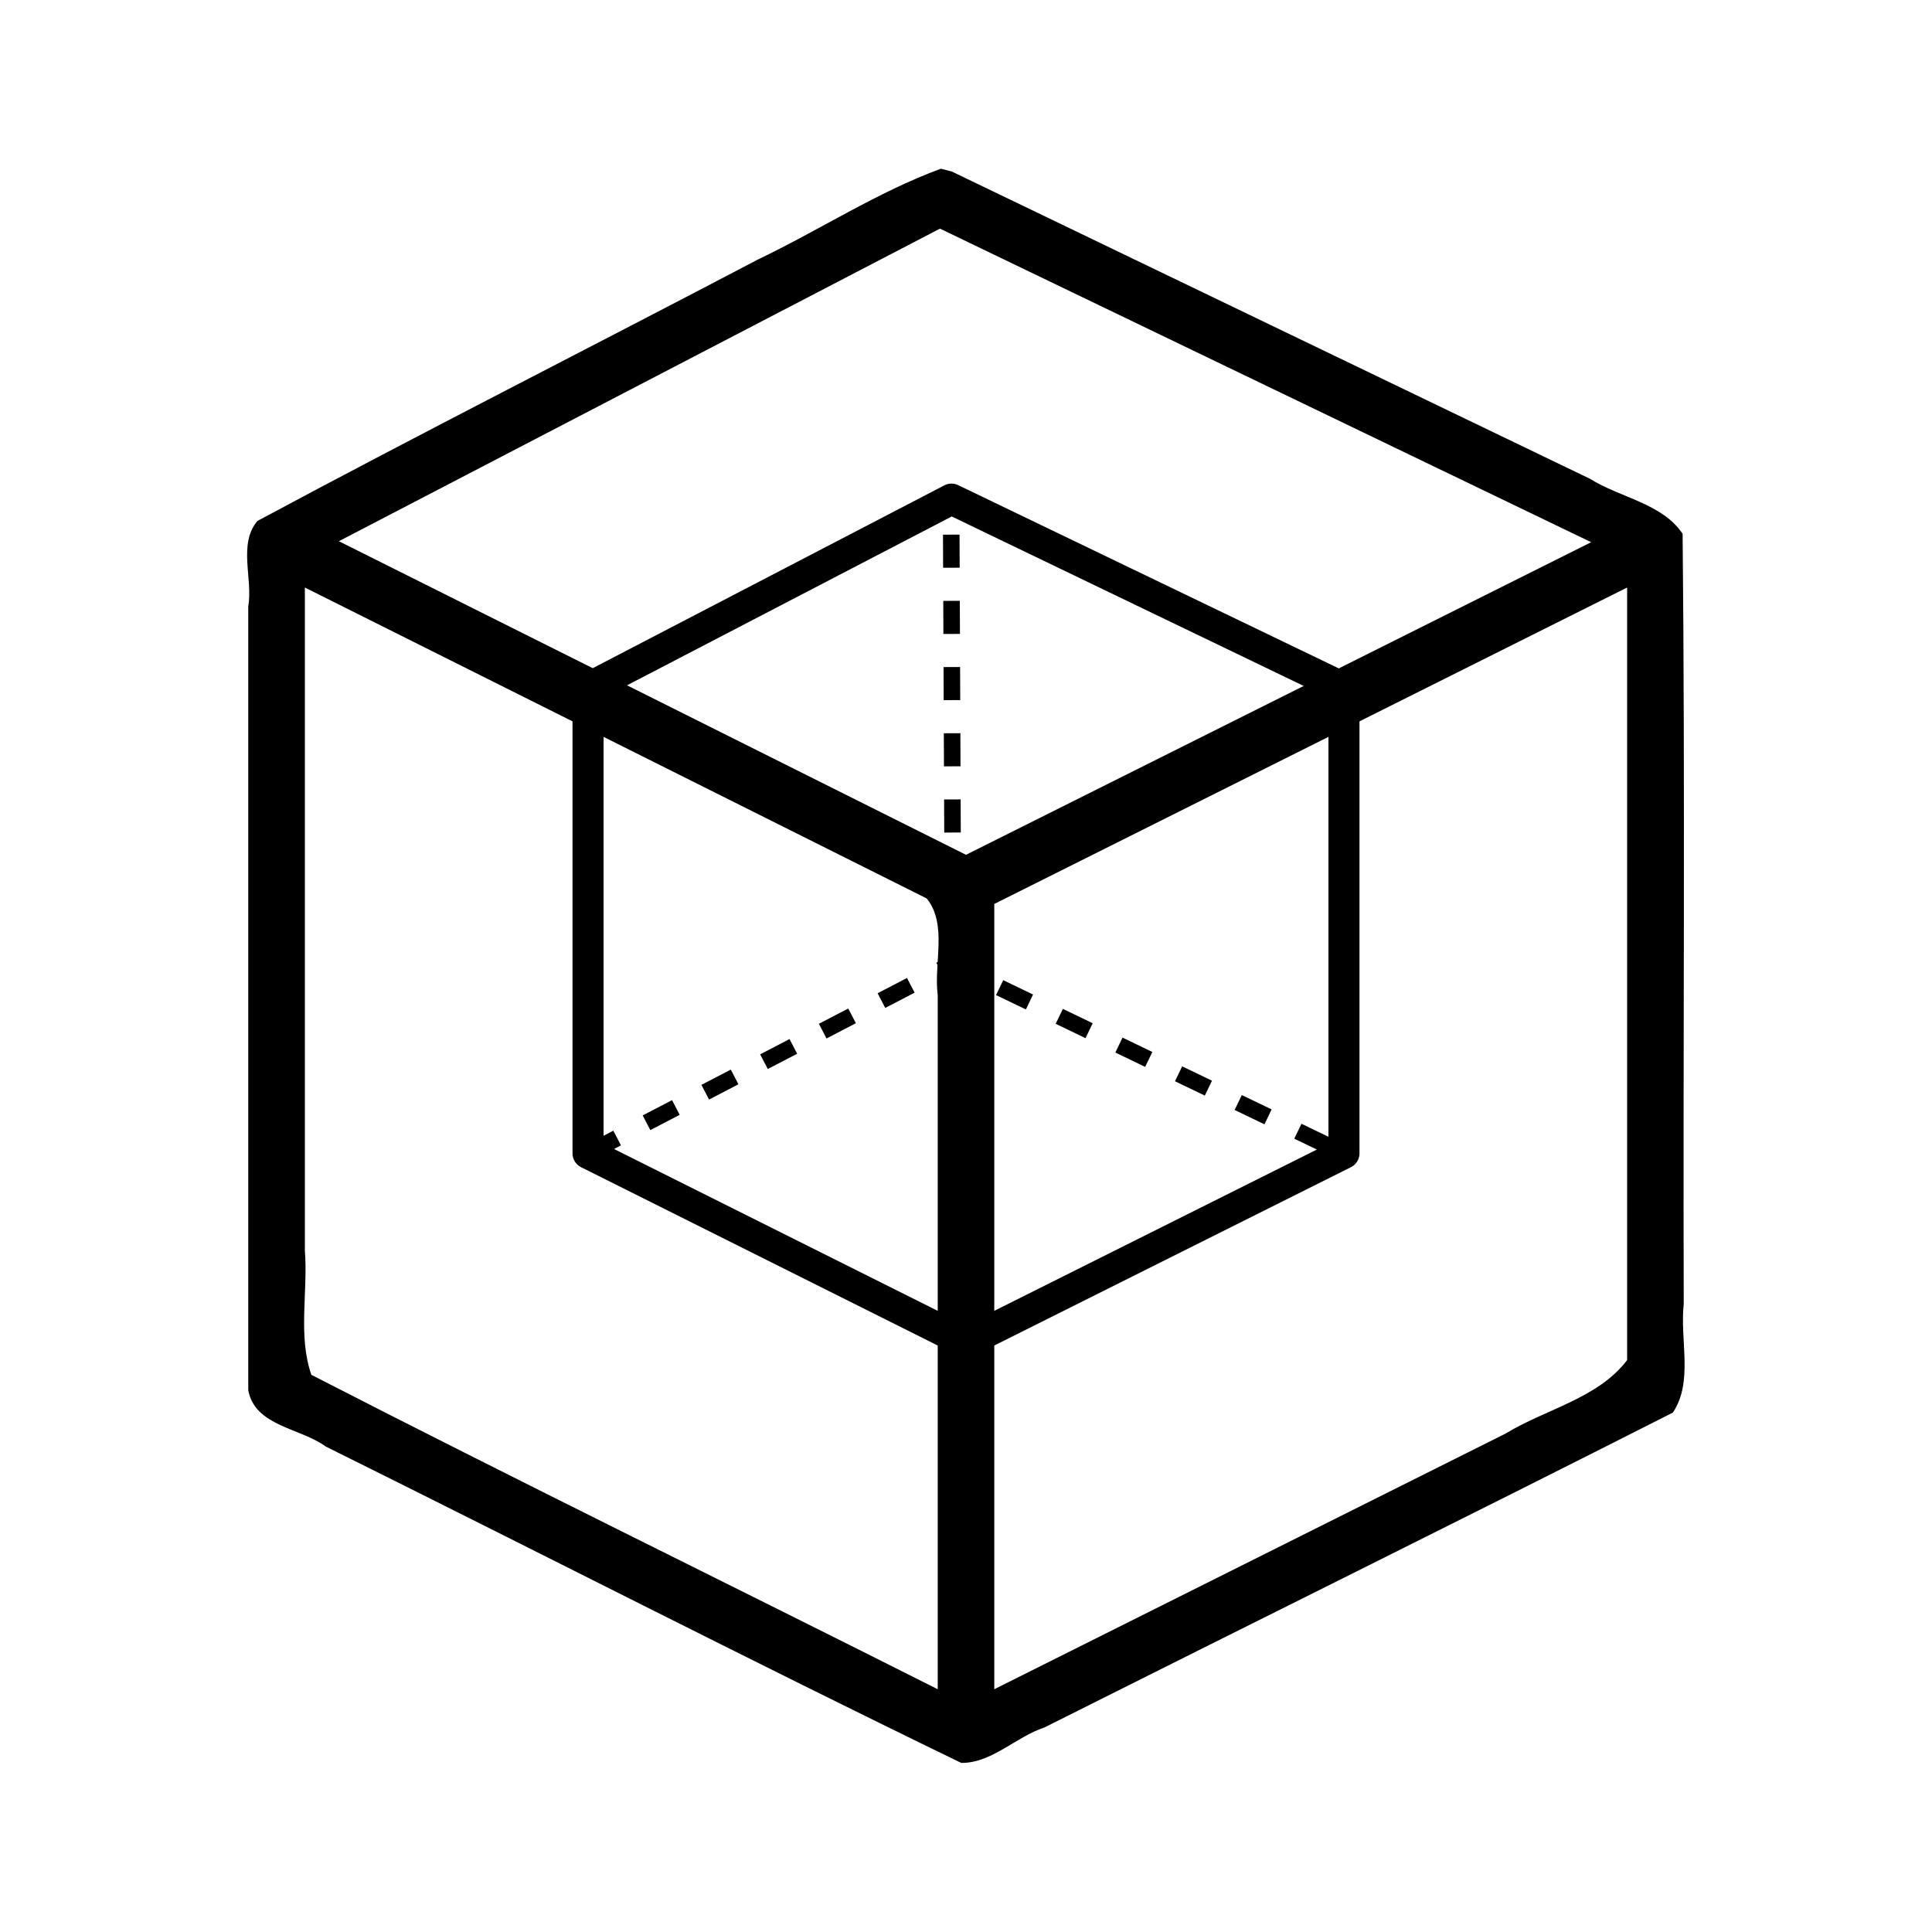 <svg xmlns="http://www.w3.org/2000/svg" height="512" width="512"><path d="m 249.338,44.713 c -16.817,6.175 -32.211,16.281 -48.452,24.045 -44.175,23.181 -88.748,45.736 -132.679,69.303 -5.164,6.189 -1.145,15.333 -2.414,22.65 0,69.244 0,138.489 0,207.733 1.806,9.55 13.753,9.939 20.51,14.891 56.188,27.85 112.054,56.521 168.443,83.857 8.085,0.061 14.53,-6.936 21.986,-9.371 55.507,-27.868 111.217,-55.384 166.597,-83.471 5.486,-8.201 1.807,-19.246 2.879,-28.77 -0.199,-68.031 0.398,-136.118 -0.298,-204.113 -5.337,-8.038 -16.543,-9.563 -24.547,-14.581 C 364.983,99.74 308.605,72.594 252.226,45.447 l -2.889,-0.734 0,0 z m -0.236,15.877 C 306.627,88.289 364.153,115.988 421.68,143.688 366.453,171.302 311.226,198.917 256,226.531 200.601,198.831 145.202,171.13 89.803,143.43 142.902,115.817 196.002,88.203 249.101,60.59 Z M 80.793,155.699 c 54.93,27.466 109.861,54.932 164.791,82.398 5.566,6.892 1.824,17.162 2.922,25.568 0,61.333 1e-5,122.667 1e-5,184 C 193.226,419.808 137.571,392.633 82.526,364.347 78.899,354.081 81.652,342.292 80.793,331.376 c 2.7e-5,-58.559 -5.3e-5,-117.118 4e-5,-175.677 z m 350.414,0 c 0,68.245 0,136.49 0,204.734 -7.748,10.198 -21.511,12.944 -32.194,19.47 -45.173,22.587 -90.346,45.175 -135.519,67.762 0,-69.369 0,-138.738 0,-208.107 55.904,-27.953 111.809,-55.906 167.713,-83.859 z M 270.529,291.947 c -34.345,27.936 -68.689,55.873 -103.034,83.809 34.345,-27.936 68.689,-55.873 103.034,-83.809 z M 99.717,350.115 c -12.659,20.552 -25.319,41.103 -37.978,61.655 12.659,-20.552 25.319,-41.104 37.978,-61.655 z" color="#000" overflow="visible"/><path d="m 252.348,128.167 a 4.112,4.112 0 0 0 -2.098,0.459 l -96.312,50.085 a 4.112,4.112 0 0 0 -0.148,0.087 4.112,4.112 0 0 0 -0.097,0.057 4.112,4.112 0 0 0 -0.247,0.165 4.112,4.112 0 0 0 -0.088,0.064 4.112,4.112 0 0 0 -0.244,0.2 4.112,4.112 0 0 0 -0.066,0.059 4.112,4.112 0 0 0 -0.228,0.229 4.112,4.112 0 0 0 -0.058,0.063 4.112,4.112 0 0 0 -0.21,0.258 4.112,4.112 0 0 0 -0.046,0.061 4.112,4.112 0 0 0 -0.175,0.264 4.112,4.112 0 0 0 -0.054,0.089 4.112,4.112 0 0 0 -0.149,0.285 4.112,4.112 0 0 0 -0.034,0.072 4.112,4.112 0 0 0 -0.121,0.299 4.112,4.112 0 0 0 -0.032,0.093 4.112,4.112 0 0 0 -0.089,0.305 4.112,4.112 0 0 0 -0.02,0.082 4.112,4.112 0 0 0 -0.06,0.323 4.112,4.112 0 0 0 -0.012,0.08 4.112,4.112 0 0 0 -0.029,0.352 4.112,4.112 0 0 0 -0.002,0.052 4.112,4.112 0 0 0 -0.005,0.107 l 0,123.286 a 4.112,4.112 0 0 0 1.557,3.221 4.112,4.112 0 0 0 0.001,0 4.112,4.112 0 0 0 0.333,0.239 4.112,4.112 0 0 0 0.001,0.001 4.112,4.112 0 0 0 0.355,0.203 4.112,4.112 0 0 0 0.001,10e-4 4.112,4.112 0 0 0 0.024,0.012 4.112,4.112 0 0 0 0.003,0.002 l 100.165,50.085 a 4.112,4.112 0 0 0 0.766,0.289 4.112,4.112 0 0 0 0.137,0.03 4.112,4.112 0 0 0 0.24,0.052 4.112,4.112 0 0 0 0.006,10e-4 4.112,4.112 0 0 0 0.327,0.038 4.112,4.112 0 0 0 0.008,0.001 4.112,4.112 0 0 0 0.069,0.009 4.112,4.112 0 0 0 0.005,0 4.112,4.112 0 0 0 0.003,0 4.112,4.112 0 0 0 0.154,0.003 4.112,4.112 0 0 0 0.175,0.004 4.112,4.112 0 0 0 0.077,0.001 4.112,4.112 0 0 0 0.024,-0.002 4.112,4.112 0 0 0 0.252,-0.02 4.112,4.112 0 0 0 0.141,-0.013 4.112,4.112 0 0 0 0.006,-0.001 4.112,4.112 0 0 0 0.117,-0.021 4.112,4.112 0 0 0 0.112,-0.02 4.112,4.112 0 0 0 0.168,-0.031 4.112,4.112 0 0 0 0.017,-0.005 4.112,4.112 0 0 0 0.224,-0.064 4.112,4.112 0 0 0 0.153,-0.045 4.112,4.112 0 0 0 0.017,-0.008 4.112,4.112 0 0 0 0.171,-0.069 4.112,4.112 0 0 0 0.207,-0.084 4.112,4.112 0 0 0 0.097,-0.046 l 100.165,-50.085 a 4.112,4.112 0 0 0 0.003,-0.002 4.112,4.112 0 0 0 0.354,-0.2 4.112,4.112 0 0 0 0.003,-0.002 4.112,4.112 0 0 0 0.333,-0.234 4.112,4.112 0 0 0 0.003,-0.002 4.112,4.112 0 0 0 0.307,-0.267 4.112,4.112 0 0 0 1.271,-2.971 l 0,-123.286 a 4.112,4.112 0 0 0 -2.326,-3.705 L 253.932,128.57 a 4.112,4.112 0 0 0 -1.584,-0.403 z m -0.13,8.704 94.612,45.556 -90.83,45.417 -91.114,-45.559 87.332,-45.415 z m 2.068,4.804 -4.386,0.019 0.037,8.772 4.386,-0.019 -0.037,-8.772 z m 0.074,17.543 -4.386,0.019 0.037,8.771 4.386,-0.018 -0.037,-8.772 z m 0.074,17.543 -4.386,0.018 0.037,8.772 4.386,-0.018 -0.037,-8.772 z m -94.487,12.251 90.343,45.173 0.017,3.996 1.585,-0.006 0,8.772 -1.548,0.006 0.03,7.015 -2.229,1.16 2.024,3.891 1.724,-0.896 0,90.954 -89.168,-44.585 1.84,-0.957 -2.024,-3.891 -2.592,1.348 0,-111.979 z m 192.107,0 0,112.241 -7.153,-3.444 -1.903,3.951 5.98,2.879 -88.87,44.436 0,-114.09 91.945,-45.974 z m -97.546,5.293 -4.386,0.018 0.037,8.772 4.386,-0.018 -0.037,-8.772 z m 0.074,17.543 -4.386,0.018 0.037,8.772 4.386,-0.018 -0.037,-8.772 z m -14.22,47.325 -7.782,4.047 2.024,3.891 7.782,-4.047 -2.024,-3.891 z m 25.506,0.582 -1.903,3.951 7.903,3.805 1.903,-3.951 -7.903,-3.805 z m -41.071,7.511 -7.782,4.047 2.024,3.891 7.782,-4.047 -2.024,-3.891 z m 56.878,0.099 -1.903,3.952 7.903,3.805 1.903,-3.952 -7.903,-3.805 z m 15.807,7.611 -1.903,3.952 7.903,3.805 1.903,-3.952 -7.903,-3.805 z m -88.249,0.384 -7.782,4.047 2.024,3.891 7.782,-4.047 -2.024,-3.891 z m 104.055,7.227 -1.903,3.952 7.903,3.805 1.903,-3.952 -7.903,-3.805 z m -119.62,0.867 -7.782,4.047 2.024,3.891 7.782,-4.047 -2.024,-3.891 z m 135.426,6.744 -1.903,3.952 7.903,3.805 1.903,-3.952 -7.903,-3.805 z m -150.991,1.35 -7.782,4.047 2.024,3.891 7.782,-4.047 -2.024,-3.891 z" color="#000" overflow="visible"/></svg>
